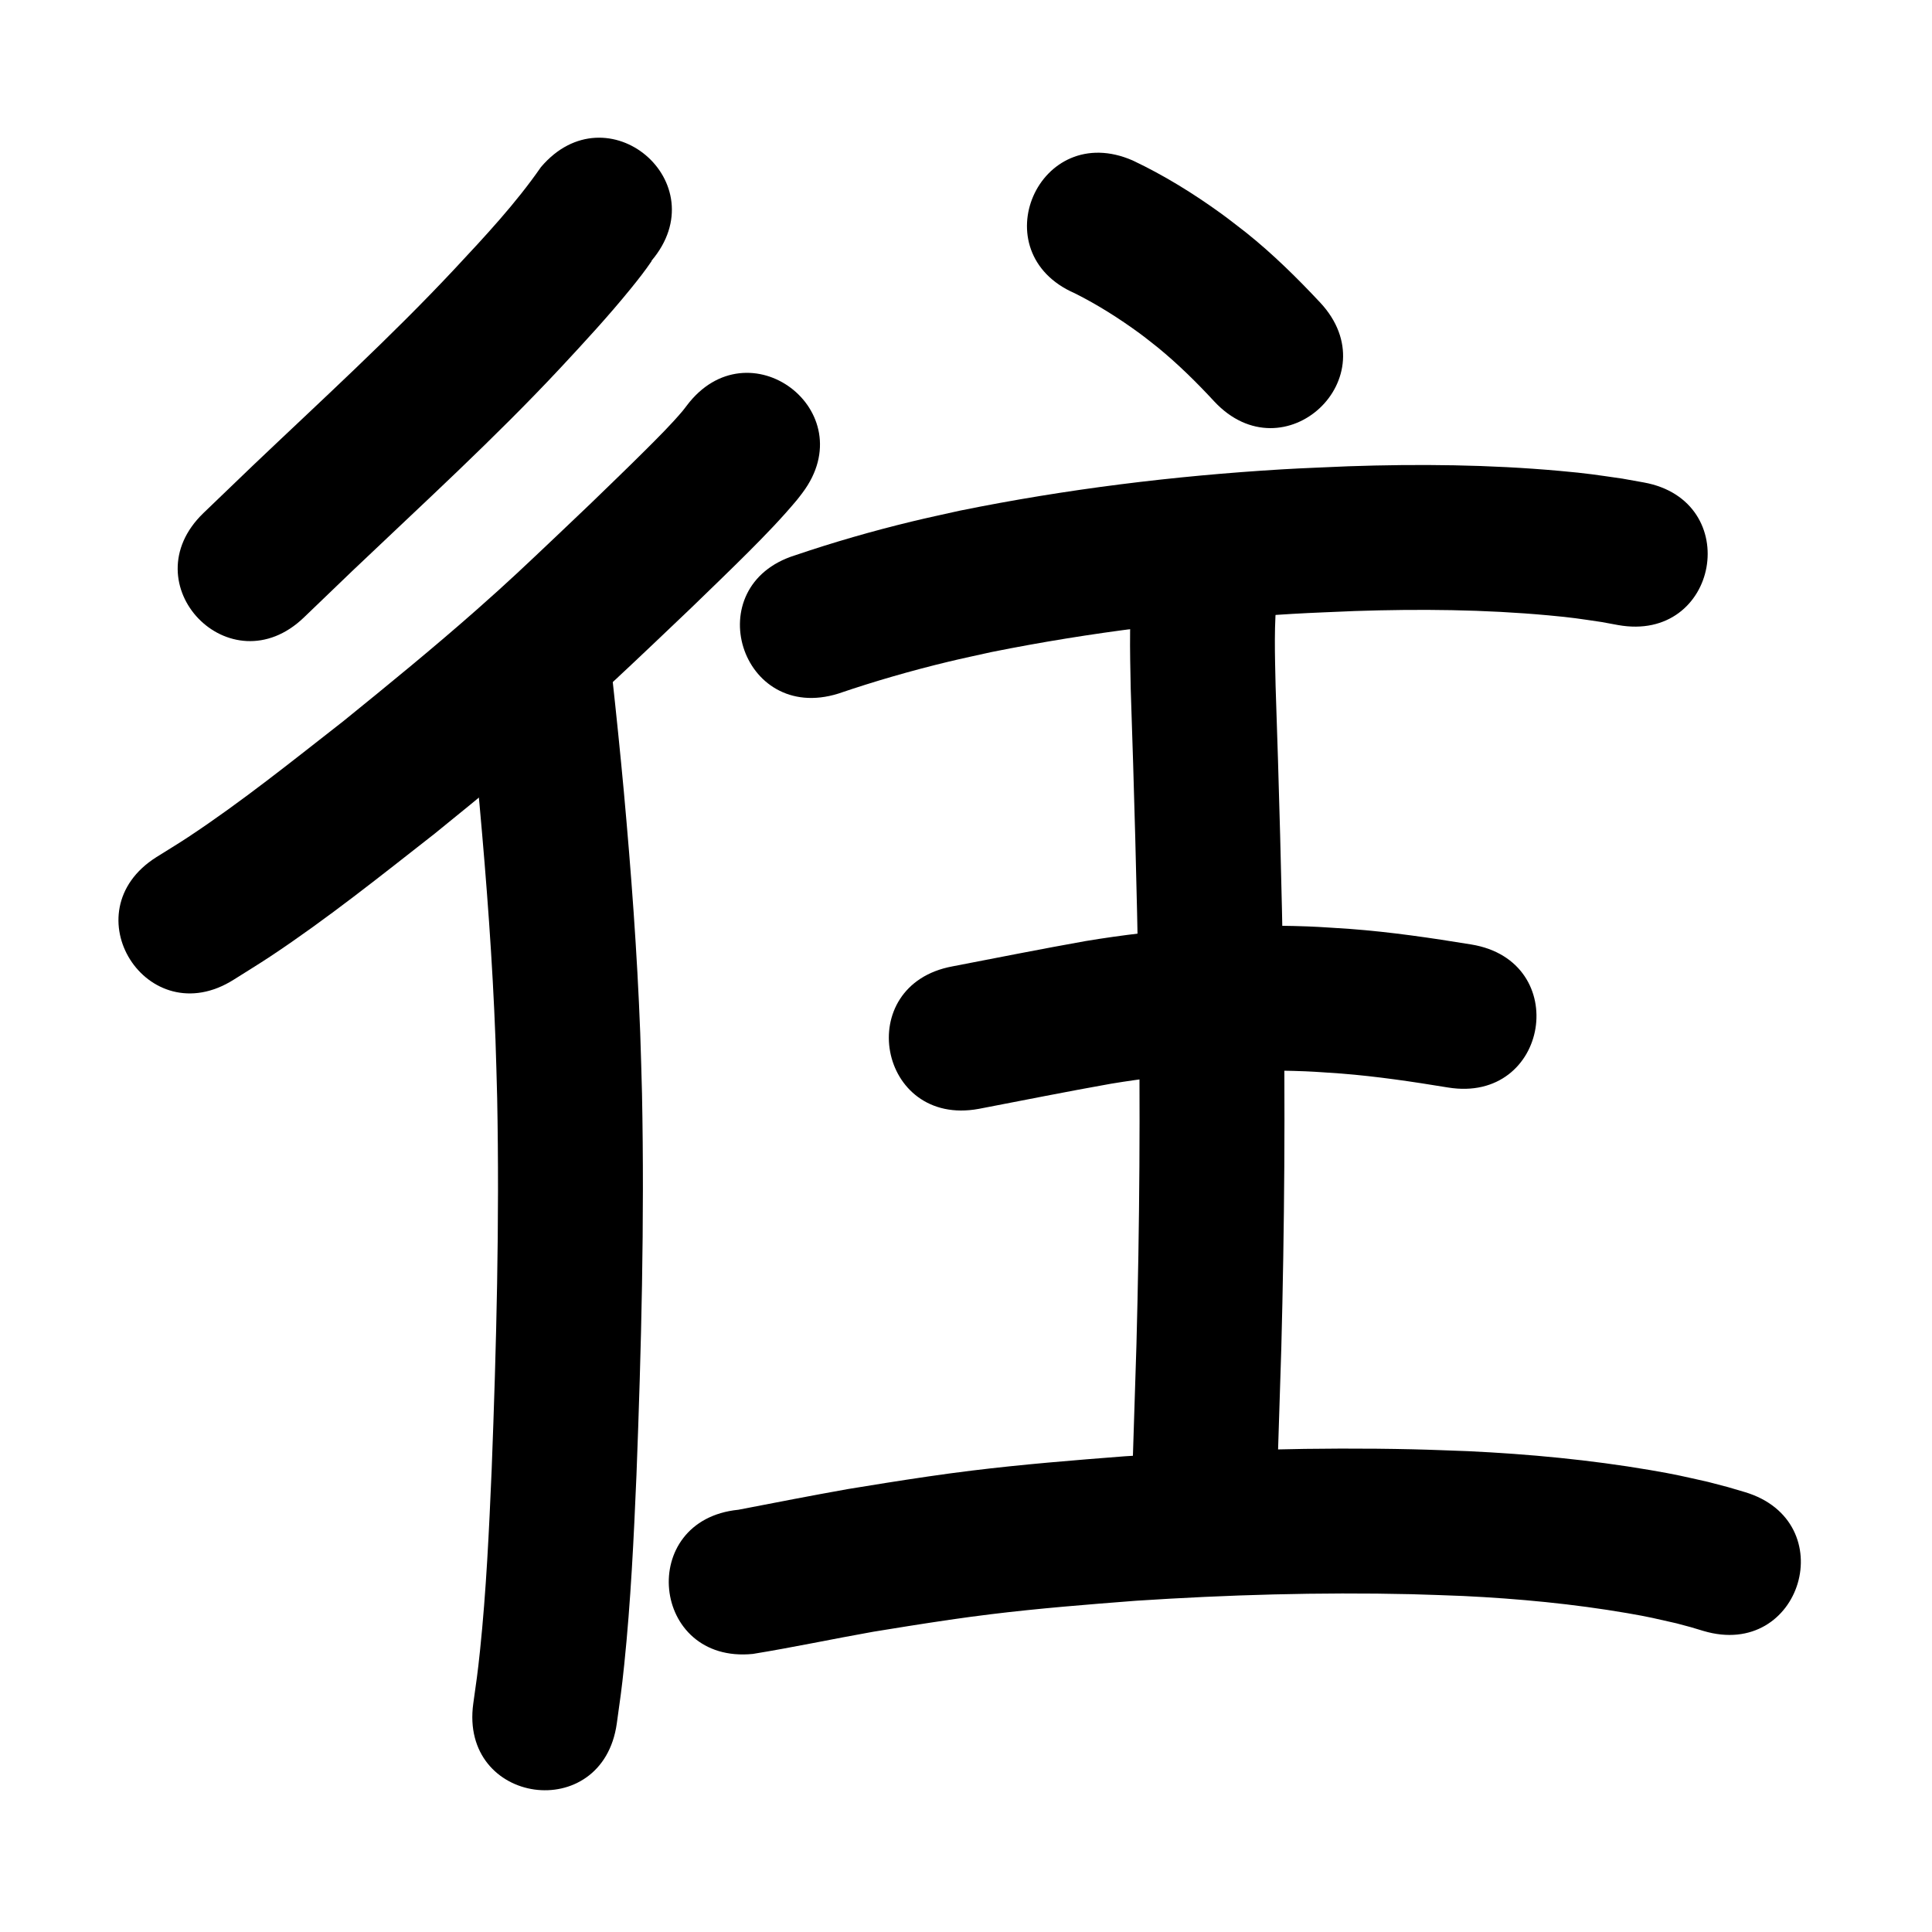 <?xml version="1.0" ?>
<svg xmlns="http://www.w3.org/2000/svg" width="1000" height="1000">
<path d="m 279.992,86.491 c -13.168,18.98 -28.993,35.881 -44.718,52.731 -33.247,35.526 -69.236,68.302 -104.463,101.819 -17.888,17.142 -9.391,8.975 -25.496,24.495 -38.186,36.801 13.859,90.804 52.045,54.003 v 0 c 15.888,-15.312 7.507,-7.255 25.15,-24.164 36.315,-34.554 73.395,-68.365 107.634,-105.024 12.428,-13.355 24.763,-26.704 36.27,-40.872 3.765,-4.635 7.545,-9.422 10.904,-14.389 0.029,-0.043 -0.084,-0.06 -0.127,-0.091 34.301,-40.447 -22.899,-88.956 -57.2,-48.509 z"/>
<path d="m 355.413,210.001 c -0.732,0.941 -1.424,1.915 -2.195,2.824 -6.081,7.165 -12.867,13.884 -19.505,20.508 -8.581,8.563 -19.658,19.224 -28.216,27.515 -5.983,5.693 -11.953,11.401 -17.95,17.08 -15.773,14.935 -24.371,23.16 -40.799,37.652 -22.515,19.861 -45.763,38.832 -69.084,57.729 -26.293,20.516 -52.348,41.513 -80.195,59.93 -5.444,3.6 -11.044,6.959 -16.566,10.439 -44.821,28.348 -4.732,91.734 40.089,63.386 v 0 c 6.393,-4.056 12.87,-7.981 19.178,-12.168 29.387,-19.508 56.968,-41.61 84.721,-63.324 24.372,-19.761 48.656,-39.607 72.18,-60.382 16.918,-14.942 26.017,-23.625 42.179,-38.932 6.16,-5.834 12.292,-11.698 18.437,-17.548 9.11,-8.828 20.509,-19.795 29.577,-28.868 8.715,-8.72 17.317,-17.585 25.22,-27.056 1.005,-1.204 1.92,-2.481 2.88,-3.721 31.865,-42.392 -28.086,-87.457 -59.952,-45.064 z"/>
<path d="m 242.467,359.628 c 2.035,18.951 3.986,37.908 5.742,56.888 3.672,40.472 6.726,81.009 8.25,121.625 0.378,10.069 0.584,20.144 0.876,30.216 1.253,64.113 -0.396,128.237 -2.848,192.301 -1.345,31.309 -2.795,62.64 -6.046,93.821 -1.248,11.972 -1.886,15.896 -3.469,27.215 -7.308,52.527 66.977,62.862 74.285,10.335 v 0 c 1.784,-12.888 2.455,-17.005 3.863,-30.612 3.367,-32.537 4.922,-65.225 6.313,-97.895 2.509,-65.747 4.191,-131.557 2.871,-197.353 -0.309,-10.508 -0.529,-21.019 -0.926,-31.523 -1.578,-41.756 -4.713,-83.434 -8.488,-125.043 -1.852,-19.989 -3.894,-39.954 -6.083,-59.908 -7.024,-52.566 -81.364,-42.632 -74.339,9.934 z"/>
<path d="m 556.287,151.797 c 11.752,5.866 22.972,12.987 33.573,20.738 3.238,2.368 6.333,4.924 9.499,7.386 10.41,8.531 19.987,17.975 29.119,27.84 36.154,38.8 91.025,-12.329 54.871,-51.129 v 0 c -11.999,-12.815 -24.509,-25.152 -38.238,-36.139 -4.288,-3.277 -8.494,-6.666 -12.865,-9.832 -14.461,-10.473 -29.803,-19.977 -45.955,-27.601 -48.604,-21.217 -78.609,47.52 -30.005,68.736 z"/>
<path d="m 433.913,359.005 c 18.705,-6.385 37.758,-11.867 56.972,-16.502 7.452,-1.798 14.961,-3.352 22.441,-5.029 51.34,-10.298 103.435,-16.65 155.696,-19.735 10.777,-0.636 21.57,-0.982 32.354,-1.473 33.387,-1.11 66.863,-0.82 100.145,2.242 12.989,1.195 15.469,1.698 27.471,3.45 2.817,0.518 5.633,1.036 8.45,1.554 52.185,9.446 65.543,-64.355 13.358,-73.801 v 0 c -3.706,-0.663 -7.412,-1.325 -11.118,-1.988 -14.153,-2.016 -17.376,-2.642 -32.453,-3.998 -36.329,-3.267 -72.858,-3.628 -109.296,-2.38 -11.445,0.53 -22.898,0.905 -34.334,1.59 -55.977,3.355 -111.775,10.225 -166.746,21.37 -8.321,1.881 -16.673,3.633 -24.964,5.643 -20.329,4.926 -40.499,10.73 -60.303,17.457 -50.629,15.786 -28.304,87.386 22.325,71.6 z"/>
<path d="m 586.79,297.041 c -2.498,19.761 -1.923,39.736 -1.526,59.598 1.755,51.43 3.154,102.868 4.066,154.32 0.956,61.661 0.537,123.325 -1.105,184.969 -0.85,26.517 -1.701,53.034 -2.53,79.552 -1.657,53.007 73.306,55.351 74.963,2.344 v 0 c 0.833,-26.634 1.688,-53.268 2.54,-79.902 1.666,-62.751 2.1,-125.524 1.12,-188.293 -0.915,-51.521 -2.303,-103.03 -4.07,-154.53 -0.34,-16.028 -0.95,-32.156 0.881,-48.123 7.025,-52.566 -67.314,-62.5 -74.339,-9.935 z"/>
<path d="m 506.645,573.939 c 22.822,-4.369 45.594,-8.96 68.476,-13.017 33.229,-5.483 66.943,-7.765 100.602,-6.414 6.183,0.248 12.352,0.778 18.528,1.166 18.514,1.457 36.882,4.201 55.195,7.208 52.336,8.57 64.456,-65.444 12.12,-74.014 v 0 c -20.816,-3.401 -41.698,-6.474 -62.746,-8.054 -7.265,-0.431 -14.522,-1.024 -21.794,-1.294 -38.486,-1.432 -77.032,1.255 -115.015,7.557 -23.052,4.098 -46.002,8.691 -68.992,13.111 -52.15,9.636 -38.523,83.387 13.627,73.752 z"/>
<path d="m 389.651,856.073 c 20.865,-3.392 41.555,-7.799 62.372,-11.492 6.124,-0.988 12.243,-2.003 18.371,-2.964 14.659,-2.298 27.67,-4.279 42.443,-6.087 24.997,-3.059 50.076,-5.047 75.178,-6.986 47.376,-3.097 94.895,-4.485 142.369,-3.394 9.031,0.207 18.056,0.623 27.084,0.935 28.461,1.382 56.894,4.077 84.989,8.906 11.314,1.945 14.601,2.818 25.209,5.22 10.065,2.704 5.41,1.367 13.983,3.948 50.825,15.143 72.241,-56.735 21.415,-71.878 v 0 c -11.687,-3.456 -5.373,-1.679 -18.965,-5.248 -12.872,-2.871 -16.53,-3.842 -30.177,-6.161 -31.045,-5.276 -62.451,-8.249 -93.893,-9.744 -9.589,-0.325 -19.175,-0.758 -28.768,-0.974 -49.698,-1.118 -99.443,0.345 -149.037,3.613 -26.526,2.058 -53.019,4.19 -79.433,7.438 -15.259,1.876 -29.217,3.992 -44.362,6.371 -6.515,1.024 -13.021,2.107 -19.532,3.161 -18.936,3.371 -37.81,7.054 -56.694,10.706 -52.771,5.265 -45.325,79.895 7.446,74.629 z"/>
</svg>

